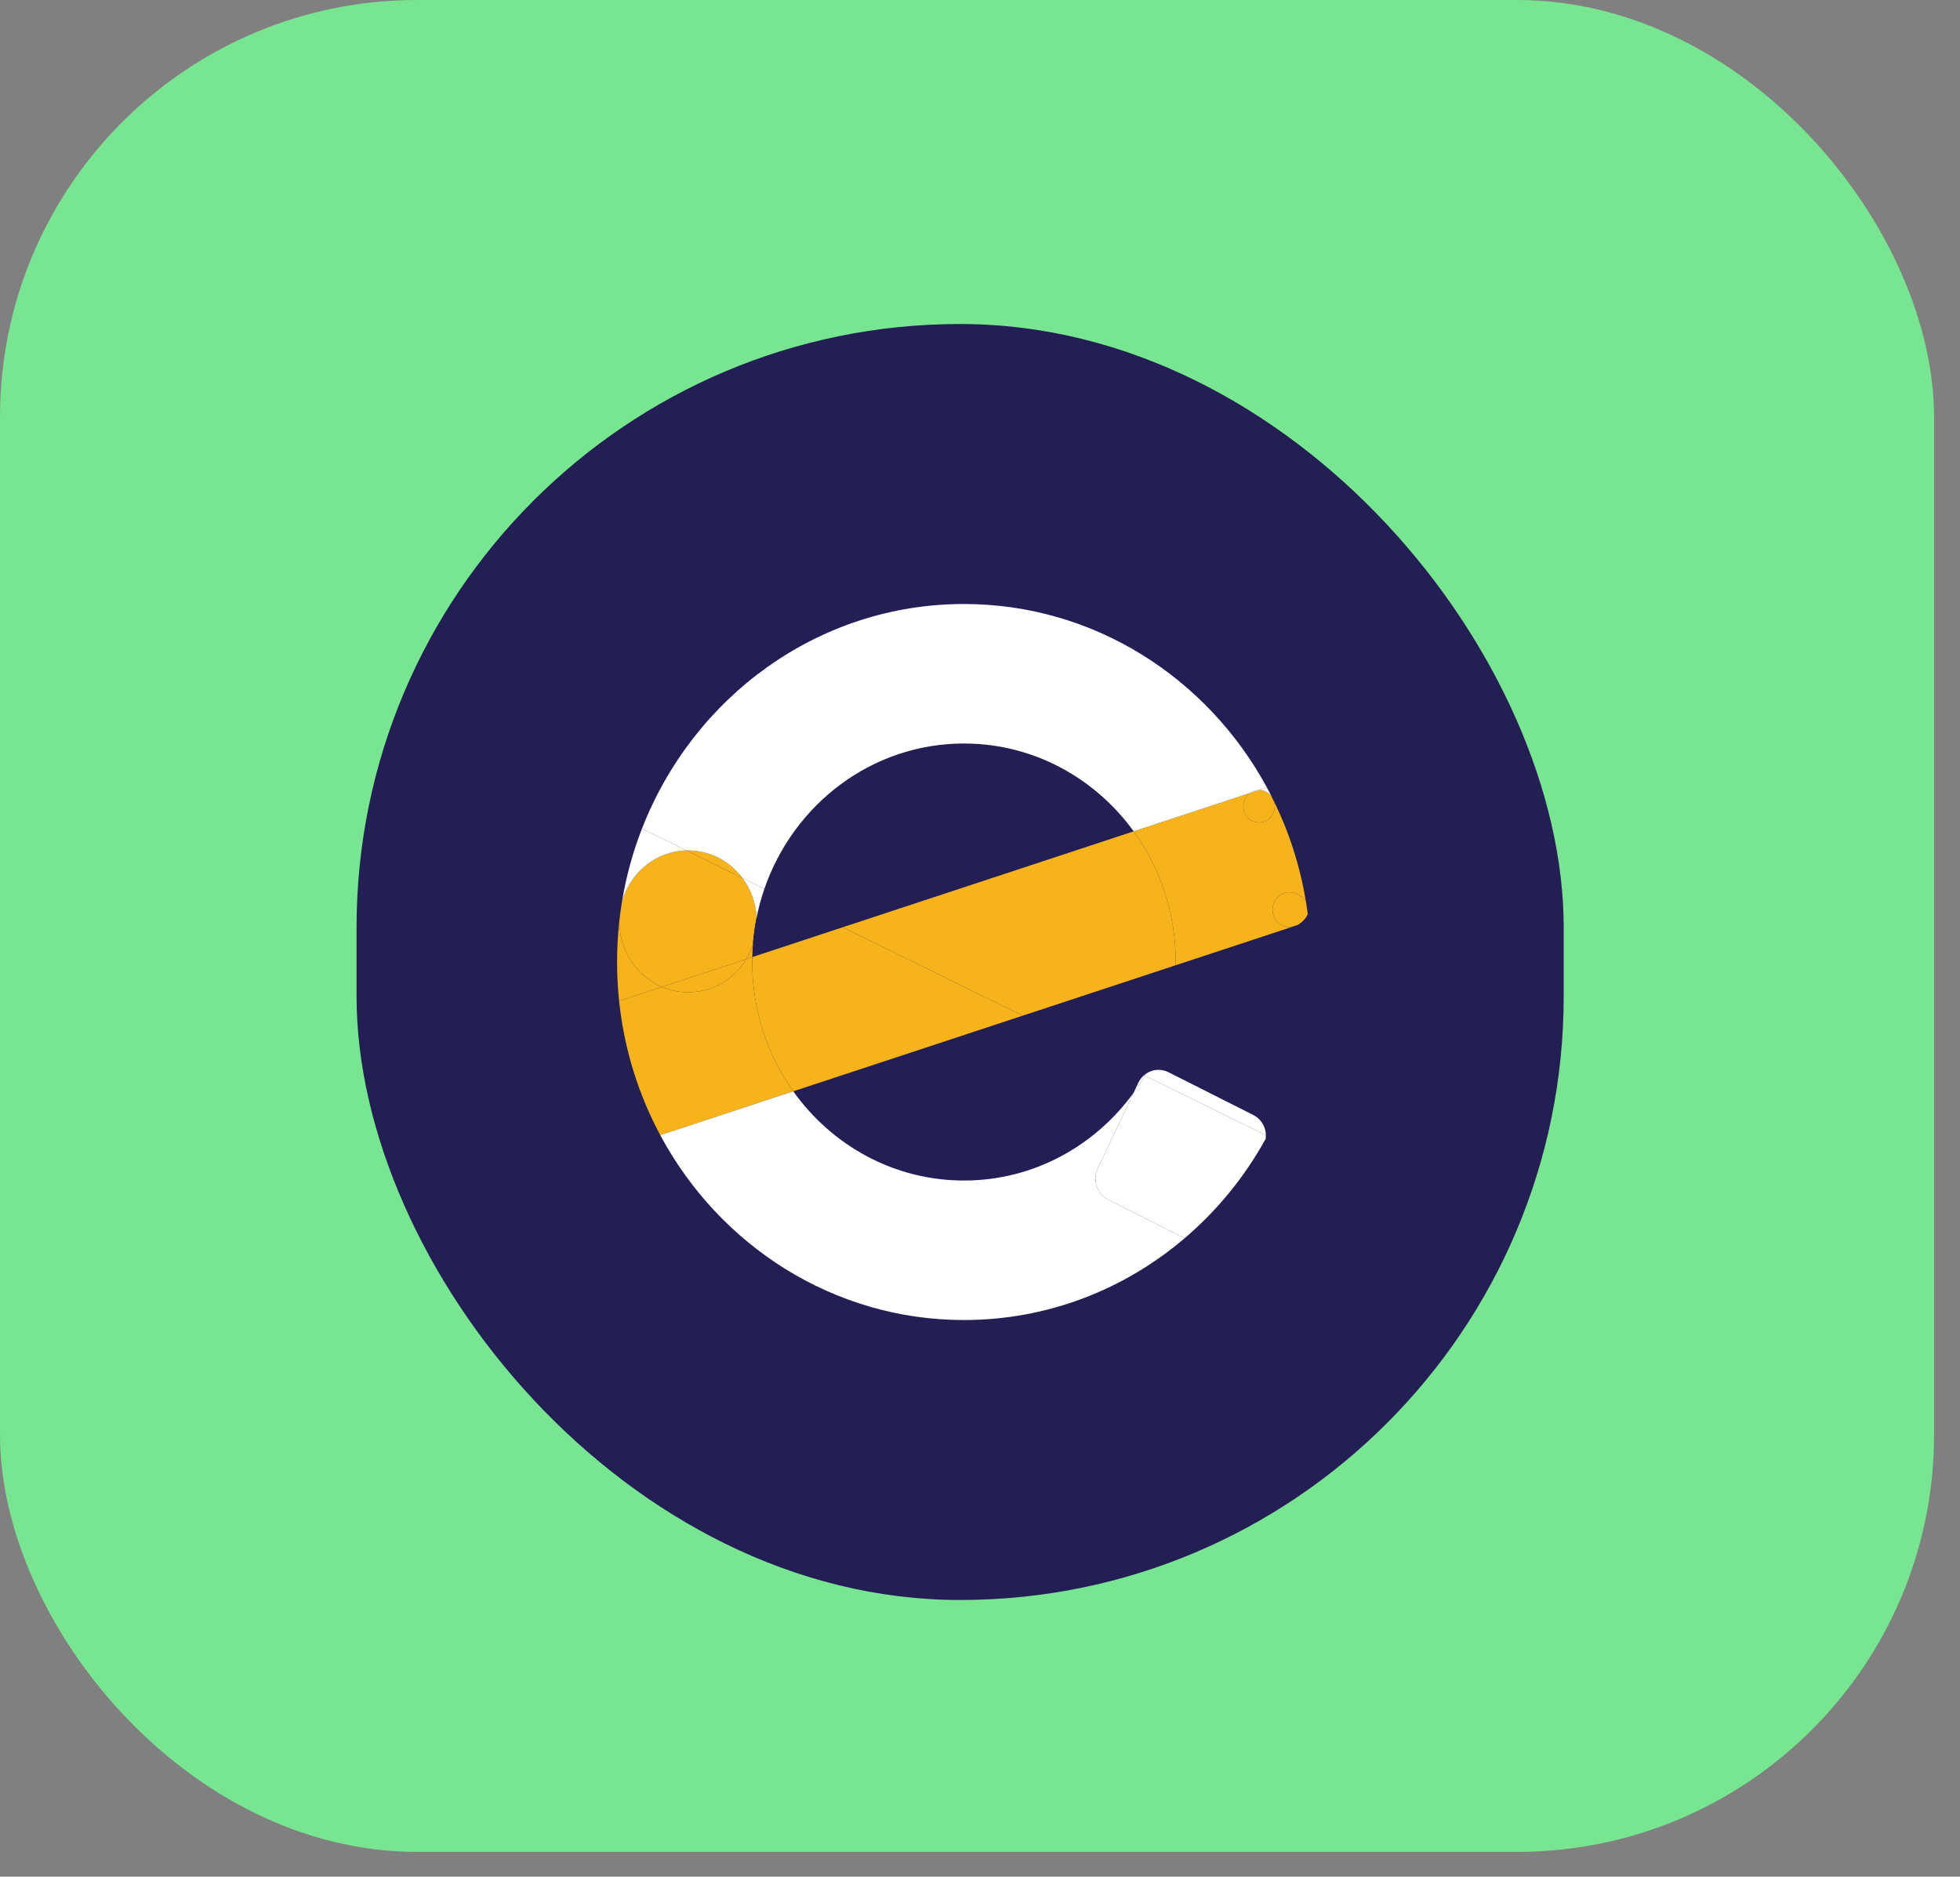 <svg width="47" height="45" viewBox="0 0 47 45" fill="none" xmlns="http://www.w3.org/2000/svg">
<rect x="0" y="0" width="47" height="45" fill="#808080" stroke="none"/>
<rect width="46.378" height="44.405" rx="10" fill="#78E590"/>
<rect x="8.55" y="7.769" width="28.947" height="30.596" rx="14.474" fill="#231E54"/>
<path d="M11.665 23.068C11.665 23.726 11.717 24.372 11.817 25.001L14.846 24.002C14.814 23.695 14.797 23.383 14.797 23.068C14.797 22.735 14.816 22.407 14.851 22.084C14.852 21.925 14.874 21.771 14.914 21.625C15.014 21.016 15.176 20.428 15.394 19.87L12.56 18.478C11.984 19.889 11.665 21.44 11.665 23.068Z" fill="#231E54"/>
<path d="M12.806 28.217L15.833 27.219C15.312 26.247 14.967 25.159 14.846 24.002L11.817 25.001C11.998 26.136 12.336 27.216 12.806 28.217Z" fill="#231E54"/>
<path d="M23.115 34.885C27.492 34.885 31.295 32.35 33.223 28.627L30.389 27.235C30.378 27.256 30.366 27.278 30.354 27.3C30.347 27.361 30.33 27.422 30.302 27.481L29.331 29.535C29.2 29.811 28.876 29.926 28.608 29.791L28.408 29.69C26.97 30.916 25.126 31.652 23.115 31.652C19.981 31.652 17.251 29.862 15.833 27.219L12.806 28.217C14.661 32.164 18.58 34.885 23.115 34.885Z" fill="#231E54"/>
<path d="M34.566 23.068C34.566 22.396 34.512 21.737 34.407 21.096L31.38 22.094C31.415 22.413 31.433 22.738 31.433 23.068C31.433 24.58 31.054 26.001 30.389 27.235L33.223 28.627C34.08 26.97 34.566 25.077 34.566 23.068Z" fill="#231E54"/>
<path d="M30.491 19.096C30.519 19.133 30.54 19.175 30.553 19.22C30.914 19.961 31.173 20.763 31.314 21.608C31.331 21.71 31.346 21.814 31.359 21.918C31.367 21.977 31.374 22.035 31.38 22.094L34.407 21.096C34.223 19.962 33.882 18.883 33.408 17.883L30.379 18.881C30.417 18.952 30.455 19.024 30.491 19.096Z" fill="#231E54"/>
<path d="M12.56 18.478L15.394 19.87C16.623 16.713 19.617 14.483 23.115 14.483C26.236 14.483 28.956 16.257 30.379 18.881L33.408 17.883C31.547 13.955 27.637 11.251 23.115 11.251C18.369 11.251 14.296 14.231 12.56 18.478Z" fill="#231E54"/>
<path d="M23.115 17.828C20.908 17.828 19.03 19.282 18.33 21.312L20.208 22.234L27.185 19.934C26.259 18.656 24.781 17.828 23.115 17.828Z" fill="#231E54"/>
<path d="M18.146 22.092C18.146 22.29 18.114 22.479 18.054 22.655C18.046 22.753 18.042 22.851 18.04 22.949L20.208 22.234L18.33 21.312C18.253 21.535 18.191 21.764 18.144 21.999C18.145 22.03 18.146 22.061 18.146 22.092Z" fill="#231E54"/>
<path d="M23.115 28.307C24.778 28.307 26.254 27.482 27.18 26.208L27.295 25.965C27.329 25.893 27.377 25.831 27.433 25.783L24.524 24.354L19.022 26.168C19.946 27.465 21.436 28.307 23.115 28.307Z" fill="#231E54"/>
<path d="M24.524 24.354L27.433 25.783C27.448 25.77 27.463 25.758 27.48 25.747C27.921 24.983 28.179 24.095 28.192 23.145L24.524 24.354Z" fill="#231E54"/>
<path d="M28.017 25.709L30.054 26.736C30.24 26.829 30.351 27.019 30.357 27.219L30.389 27.235C31.054 26.001 31.433 24.58 31.433 23.068C31.433 22.738 31.415 22.413 31.38 22.094L31.11 22.183C31.068 22.206 31.022 22.221 30.973 22.228L28.192 23.145C28.179 24.095 27.921 24.983 27.48 25.747C27.634 25.64 27.838 25.619 28.017 25.709Z" fill="#231E54"/>
<path d="M29.331 29.535L30.302 27.481C30.33 27.422 30.347 27.361 30.354 27.3C29.851 28.215 29.189 29.024 28.408 29.69L28.608 29.791C28.876 29.926 29.2 29.811 29.331 29.535Z" fill="#231E54"/>
<path d="M31.38 22.094C31.374 22.035 31.367 21.977 31.359 21.918C31.316 22.033 31.209 22.128 31.11 22.183L31.38 22.094Z" fill="#231E54"/>
<path d="M20.208 22.234L18.04 22.949C18.039 22.989 18.038 23.028 18.038 23.068C18.038 24.228 18.404 25.3 19.022 26.168L24.524 24.354L20.208 22.234Z" fill="#F6B41A"/>
<path d="M27.185 19.934L20.208 22.234L24.524 24.354L28.192 23.145C28.192 23.119 28.193 23.093 28.193 23.068C28.193 21.893 27.818 20.808 27.185 19.934Z" fill="#F6B41A"/>
<path d="M30.92 22.232C30.697 22.232 30.515 22.044 30.515 21.813C30.515 21.582 30.697 21.395 30.92 21.395C31.071 21.395 31.228 21.481 31.314 21.608C31.173 20.763 30.914 19.961 30.553 19.22C30.564 19.256 30.569 19.294 30.569 19.333C30.569 19.548 30.4 19.723 30.191 19.723C29.982 19.723 29.813 19.548 29.813 19.333C29.813 19.202 29.875 19.087 29.971 19.016L27.185 19.934C27.818 20.808 28.193 21.893 28.193 23.068C28.193 23.093 28.192 23.119 28.192 23.145L30.973 22.228C30.956 22.23 30.938 22.232 30.92 22.232Z" fill="#F6B41A"/>
<path d="M30.191 19.723C30.4 19.723 30.569 19.548 30.569 19.333C30.569 19.294 30.564 19.256 30.553 19.22C30.533 19.179 30.512 19.137 30.491 19.096C30.422 19.003 30.314 18.943 30.192 18.943L29.971 19.016C29.875 19.087 29.813 19.202 29.813 19.333C29.813 19.548 29.982 19.723 30.191 19.723Z" fill="#F6B41A"/>
<path d="M30.515 21.813C30.515 22.044 30.697 22.232 30.92 22.232C30.938 22.232 30.956 22.23 30.973 22.228L31.11 22.183C31.209 22.128 31.316 22.033 31.359 21.918C31.346 21.814 31.331 21.71 31.314 21.608C31.228 21.481 31.071 21.395 30.92 21.395C30.697 21.395 30.515 21.582 30.515 21.813Z" fill="#F6B41A"/>
<path d="M16.499 23.792C16.276 23.792 16.064 23.747 15.871 23.664L14.846 24.002C14.967 25.159 15.312 26.247 15.833 27.219L19.022 26.168C18.404 25.3 18.038 24.228 18.038 23.068C18.038 23.028 18.039 22.989 18.04 22.949L17.893 22.998C17.602 23.475 17.086 23.792 16.499 23.792Z" fill="#F6B41A"/>
<path d="M14.851 22.084C14.851 22.087 14.851 22.089 14.851 22.092C14.851 22.802 15.273 23.41 15.871 23.664L17.893 22.998C17.959 22.891 18.013 22.776 18.054 22.655C18.07 22.432 18.101 22.213 18.144 21.999C18.125 21.644 18.001 21.317 17.803 21.053L16.458 20.392C15.723 20.411 15.107 20.926 14.914 21.625C14.889 21.777 14.868 21.93 14.851 22.084Z" fill="#F6B41A"/>
<path d="M14.797 23.068C14.797 23.383 14.814 23.695 14.846 24.002L15.871 23.664C15.273 23.41 14.851 22.802 14.851 22.092C14.851 22.089 14.851 22.087 14.851 22.084C14.816 22.407 14.797 22.735 14.797 23.068Z" fill="#F6B41A"/>
<path d="M15.871 23.664C16.064 23.747 16.276 23.792 16.499 23.792C17.086 23.792 17.602 23.475 17.893 22.998L15.871 23.664Z" fill="#F6B41A"/>
<path d="M16.458 20.392L17.803 21.053C17.501 20.651 17.029 20.392 16.499 20.392C16.485 20.392 16.472 20.392 16.458 20.392Z" fill="#F6B41A"/>
<path d="M18.04 22.949C18.042 22.851 18.046 22.753 18.054 22.655C18.013 22.776 17.959 22.891 17.893 22.998L18.04 22.949Z" fill="#F6B41A"/>
<path d="M18.054 22.655C18.114 22.479 18.146 22.29 18.146 22.092C18.146 22.061 18.145 22.03 18.144 21.999C18.101 22.213 18.07 22.432 18.054 22.655Z" fill="#231E54"/>
<path d="M23.115 14.483C19.617 14.483 16.623 16.713 15.394 19.87L16.458 20.392C16.472 20.392 16.485 20.392 16.499 20.392C17.029 20.392 17.501 20.651 17.803 21.053L18.33 21.312C19.03 19.282 20.908 17.828 23.115 17.828C24.781 17.828 26.259 18.656 27.185 19.934L29.971 19.016C30.033 18.97 30.109 18.943 30.191 18.943L30.192 18.943L30.379 18.881C28.956 16.257 26.236 14.483 23.115 14.483Z" fill="white"/>
<path d="M26.571 28.764C26.303 28.629 26.192 28.296 26.323 28.019L27.18 26.208C26.254 27.482 24.778 28.307 23.115 28.307C21.436 28.307 19.946 27.465 19.022 26.168L15.833 27.219C17.251 29.862 19.981 31.652 23.115 31.652C25.126 31.652 26.97 30.916 28.408 29.69L26.571 28.764Z" fill="white"/>
<path d="M26.323 28.019C26.192 28.296 26.303 28.629 26.571 28.764L28.408 29.69C29.189 29.024 29.851 28.215 30.354 27.3C30.357 27.273 30.358 27.246 30.357 27.219L27.453 25.793C27.368 25.936 27.277 26.074 27.18 26.208L26.323 28.019Z" fill="white"/>
<path d="M15.394 19.87C15.176 20.428 15.014 21.016 14.914 21.625C15.107 20.926 15.723 20.411 16.458 20.392L15.394 19.87Z" fill="white"/>
<path d="M18.144 21.999C18.191 21.764 18.253 21.535 18.33 21.312L17.803 21.053C18.001 21.317 18.125 21.644 18.144 21.999Z" fill="white"/>
<path d="M30.054 26.736L28.017 25.709C27.838 25.619 27.634 25.64 27.48 25.747C27.471 25.762 27.462 25.777 27.453 25.793L30.357 27.219C30.351 27.019 30.24 26.829 30.054 26.736Z" fill="white"/>
<path d="M27.295 25.965L27.18 26.208C27.277 26.074 27.368 25.936 27.453 25.793L27.433 25.783C27.377 25.831 27.329 25.893 27.295 25.965Z" fill="white"/>
<path d="M27.48 25.747C27.463 25.758 27.448 25.77 27.433 25.783L27.453 25.793C27.462 25.777 27.471 25.762 27.48 25.747Z" fill="white"/>
<path d="M30.354 27.3C30.366 27.278 30.378 27.256 30.389 27.235L30.357 27.219C30.358 27.246 30.357 27.273 30.354 27.3Z" fill="#231E54"/>
<path d="M30.491 19.096C30.455 19.024 30.417 18.952 30.379 18.881L30.192 18.943C30.314 18.943 30.422 19.003 30.491 19.096Z" fill="white"/>
<path d="M30.191 18.943C30.109 18.943 30.033 18.97 29.971 19.016L30.192 18.943L30.191 18.943Z" fill="white"/>
<path d="M30.491 19.096C30.519 19.133 30.54 19.175 30.553 19.22C30.533 19.179 30.512 19.137 30.491 19.096Z" fill="#231E54"/>
<path d="M31.11 22.183C31.068 22.206 31.022 22.221 30.973 22.228L31.11 22.183Z" fill="#231E54"/>
</svg>
